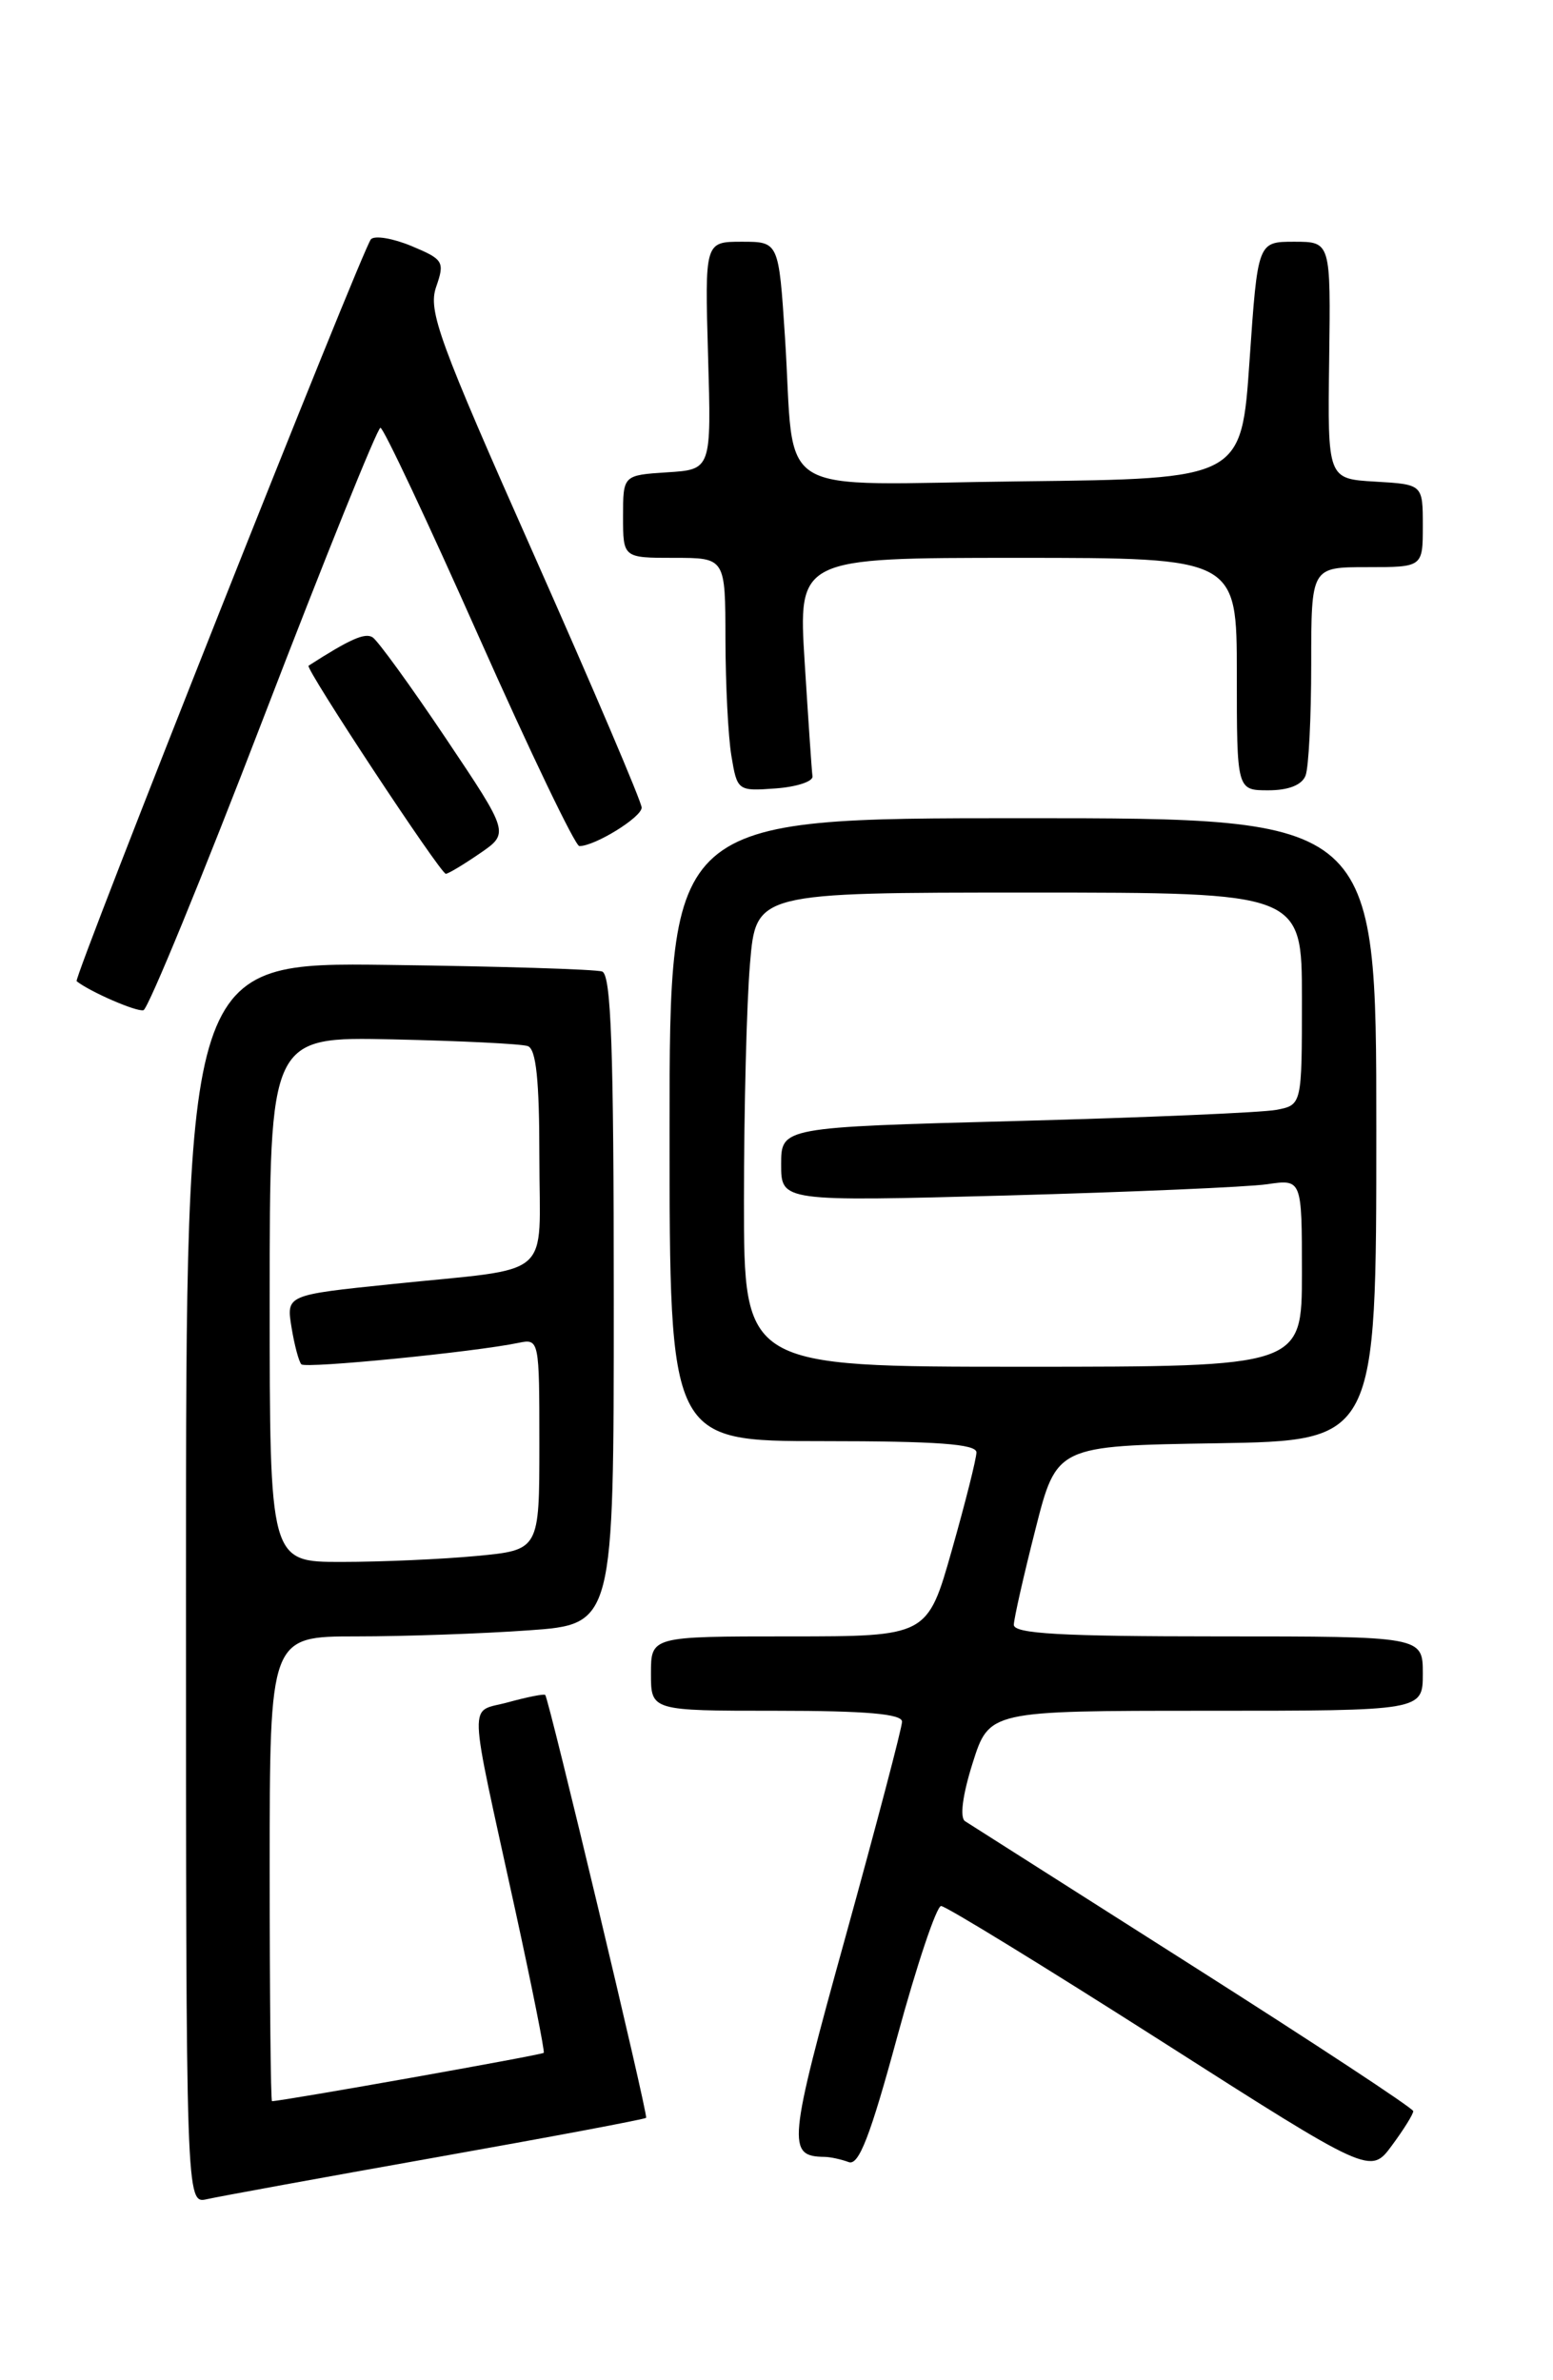 <?xml version="1.0" encoding="UTF-8" standalone="no"?>
<!DOCTYPE svg PUBLIC "-//W3C//DTD SVG 1.1//EN" "http://www.w3.org/Graphics/SVG/1.1/DTD/svg11.dtd" >
<svg xmlns="http://www.w3.org/2000/svg" xmlns:xlink="http://www.w3.org/1999/xlink" version="1.1" viewBox="0 0 167 256">
 <g >
 <path fill="currentColor"
d=" M 46.89 232.03 C 59.21 229.84 69.37 227.93 69.48 227.78 C 69.71 227.47 59.02 182.69 58.63 182.30 C 58.50 182.16 56.71 182.52 54.66 183.08 C 50.34 184.28 50.26 181.88 55.42 205.50 C 57.22 213.75 58.59 220.63 58.47 220.79 C 58.31 221.01 30.60 225.94 29.25 225.99 C 29.11 226.00 29.00 214.75 29.00 201.00 C 29.00 176.00 29.00 176.00 38.35 176.00 C 43.49 176.00 51.81 175.71 56.85 175.35 C 66.00 174.70 66.00 174.70 66.00 139.82 C 66.00 112.82 65.72 104.84 64.75 104.49 C 64.06 104.25 53.71 103.93 41.75 103.78 C 20.00 103.50 20.00 103.50 20.00 170.27 C 20.00 237.04 20.00 237.04 22.25 236.53 C 23.49 236.25 34.58 234.22 46.89 232.03 Z  M 151.97 227.06 C 151.96 226.75 141.32 219.75 128.34 211.50 C 115.36 203.25 104.31 196.22 103.78 195.88 C 103.19 195.51 103.50 193.08 104.59 189.63 C 106.37 184.00 106.37 184.00 129.68 184.00 C 153.00 184.00 153.00 184.00 153.00 180.00 C 153.00 176.00 153.00 176.00 131.00 176.00 C 114.05 176.00 109.01 175.71 109.02 174.75 C 109.04 174.06 110.08 169.45 111.34 164.50 C 113.62 155.50 113.62 155.50 130.81 155.23 C 148.00 154.95 148.00 154.95 148.00 121.48 C 148.00 88.00 148.00 88.00 110.00 88.00 C 72.00 88.00 72.00 88.00 72.00 121.50 C 72.00 155.00 72.00 155.00 88.50 155.00 C 100.74 155.00 105.00 155.31 105.00 156.21 C 105.00 156.87 103.81 161.60 102.36 166.71 C 99.73 176.00 99.73 176.00 84.86 176.00 C 70.00 176.00 70.00 176.00 70.00 180.00 C 70.00 184.00 70.00 184.00 83.50 184.00 C 93.13 184.00 97.00 184.34 97.00 185.17 C 97.00 185.81 94.26 196.22 90.92 208.31 C 84.73 230.65 84.61 231.93 88.67 231.98 C 89.31 231.99 90.48 232.25 91.26 232.54 C 92.34 232.96 93.57 229.80 96.49 219.04 C 98.59 211.32 100.71 205.00 101.20 205.00 C 101.70 205.00 112.29 211.50 124.74 219.44 C 147.37 233.89 147.37 233.89 149.68 230.75 C 150.96 229.02 151.99 227.36 151.97 227.06 Z  M 28.34 77.19 C 34.93 60.04 40.59 46.00 40.91 46.01 C 41.24 46.01 46.00 56.13 51.50 68.50 C 57.00 80.87 61.86 91.00 62.30 91.00 C 63.98 91.00 69.00 87.90 69.00 86.86 C 69.00 86.26 63.80 74.06 57.45 59.75 C 47.17 36.60 46.01 33.42 46.90 30.86 C 47.84 28.15 47.69 27.90 44.27 26.47 C 42.28 25.64 40.31 25.30 39.89 25.73 C 39.03 26.61 7.86 105.21 8.24 105.53 C 9.63 106.65 14.70 108.86 15.43 108.65 C 15.93 108.50 21.75 94.35 28.34 77.19 Z  M 51.58 91.80 C 54.78 89.61 54.78 89.61 47.92 79.38 C 44.15 73.76 40.61 68.88 40.06 68.54 C 39.23 68.03 37.63 68.74 33.18 71.60 C 32.78 71.86 47.34 93.94 47.94 93.98 C 48.18 93.99 49.82 93.01 51.58 91.80 Z  M 87.37 83.50 C 87.29 82.95 86.92 77.44 86.53 71.25 C 85.83 60.00 85.83 60.00 109.42 60.00 C 133.00 60.00 133.00 60.00 133.00 72.50 C 133.00 85.00 133.00 85.00 136.39 85.00 C 138.56 85.00 140.00 84.43 140.39 83.42 C 140.73 82.55 141.00 77.15 141.00 71.42 C 141.00 61.00 141.00 61.00 147.00 61.00 C 153.00 61.00 153.00 61.00 153.00 56.55 C 153.00 52.10 153.00 52.10 147.88 51.80 C 142.76 51.50 142.76 51.50 142.93 38.75 C 143.10 26.00 143.10 26.00 139.17 26.00 C 135.25 26.00 135.25 26.00 134.37 38.75 C 133.50 51.50 133.50 51.50 109.83 51.77 C 82.48 52.08 85.56 53.96 84.41 36.25 C 83.74 26.00 83.74 26.00 79.77 26.00 C 75.79 26.00 75.79 26.00 76.14 38.25 C 76.50 50.50 76.50 50.50 71.75 50.80 C 67.00 51.11 67.00 51.11 67.00 55.55 C 67.00 60.00 67.00 60.00 72.50 60.00 C 78.00 60.00 78.00 60.00 78.01 68.75 C 78.02 73.56 78.30 79.21 78.65 81.30 C 79.27 85.05 79.34 85.10 83.39 84.80 C 85.65 84.64 87.44 84.05 87.37 83.50 Z  M 29.00 139.75 C 29.00 111.50 29.00 111.50 42.25 111.79 C 49.54 111.95 56.06 112.27 56.75 112.51 C 57.65 112.82 58.00 116.13 58.00 124.45 C 58.00 137.85 59.83 136.27 42.14 138.11 C 30.78 139.28 30.78 139.28 31.35 142.77 C 31.66 144.68 32.14 146.47 32.41 146.74 C 32.88 147.21 51.00 145.42 55.75 144.43 C 57.98 143.97 58.00 144.07 58.00 155.34 C 58.00 166.71 58.00 166.71 51.25 167.35 C 47.54 167.70 41.01 167.99 36.75 167.99 C 29.00 168.00 29.00 168.00 29.00 139.75 Z  M 80.00 129.15 C 80.00 119.33 80.29 107.86 80.65 103.65 C 81.29 96.00 81.29 96.00 110.65 96.00 C 140.00 96.00 140.00 96.00 140.00 107.42 C 140.00 118.84 140.00 118.84 137.25 119.37 C 135.74 119.66 123.14 120.20 109.25 120.57 C 84.00 121.24 84.00 121.24 84.00 125.24 C 84.00 129.23 84.00 129.23 108.25 128.58 C 121.59 128.21 134.19 127.67 136.25 127.37 C 140.00 126.82 140.00 126.82 140.00 136.91 C 140.00 147.00 140.00 147.00 110.00 147.00 C 80.00 147.00 80.00 147.00 80.00 129.15 Z "/>
</g>
</svg>